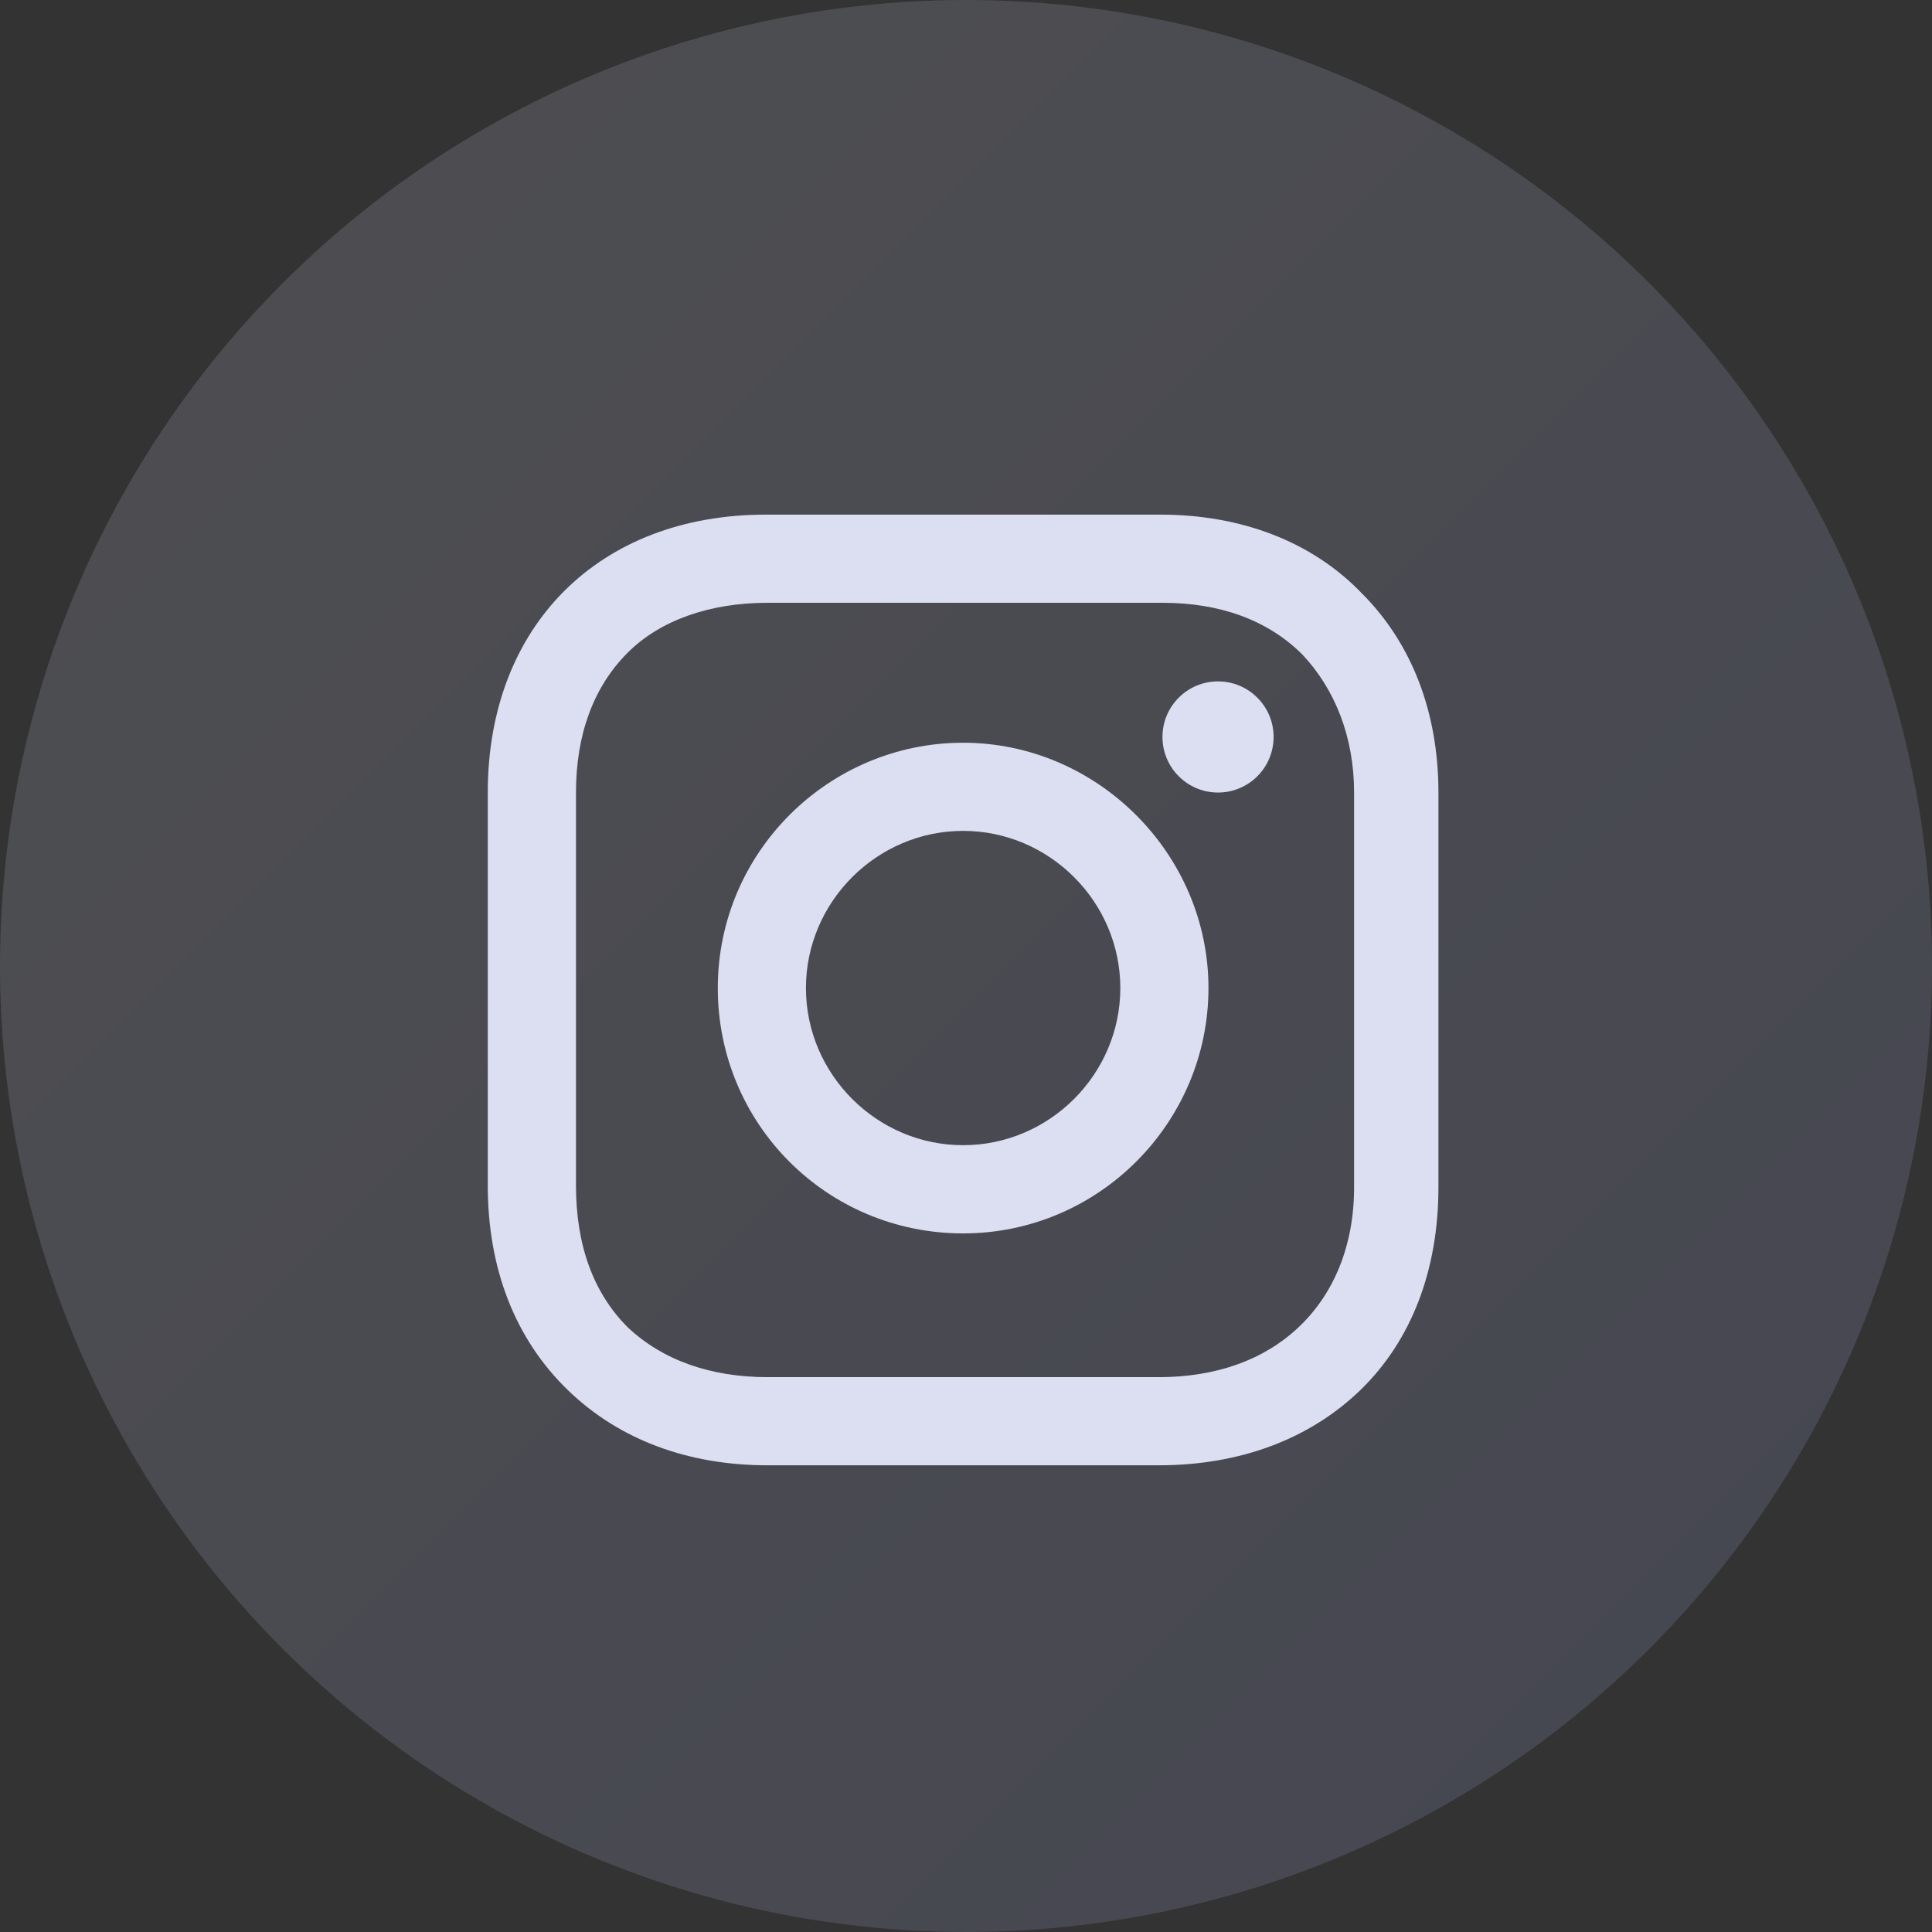 <svg width="32" height="32" viewBox="0 0 32 32" fill="none" xmlns="http://www.w3.org/2000/svg">
<rect x="0" y="0" width="32" height="32" fill="#333333" stroke="none"/>
<circle cx="16" cy="16" r="16" fill="url(#paint0_linear_275_34)" fill-opacity="0.15"/>
<path d="M15.952 12.302C13.73 12.302 11.889 14.111 11.889 16.365C11.889 18.619 13.698 20.429 15.952 20.429C18.206 20.429 20.016 18.587 20.016 16.365C20.016 14.143 18.175 12.302 15.952 12.302ZM15.952 18.968C14.524 18.968 13.349 17.794 13.349 16.365C13.349 14.937 14.524 13.762 15.952 13.762C17.381 13.762 18.556 14.937 18.556 16.365C18.556 17.794 17.381 18.968 15.952 18.968Z" fill="#DCDEF1"/>
<path d="M20.174 13.127C20.683 13.127 21.095 12.715 21.095 12.206C21.095 11.698 20.683 11.286 20.174 11.286C19.666 11.286 19.254 11.698 19.254 12.206C19.254 12.715 19.666 13.127 20.174 13.127Z" fill="#DCDEF1"/>
<path d="M22.555 9.826C21.73 8.968 20.555 8.524 19.222 8.524H12.682C9.921 8.524 8.079 10.365 8.079 13.127V19.635C8.079 21 8.524 22.175 9.413 23.032C10.27 23.857 11.413 24.27 12.714 24.27H19.191C20.555 24.27 21.698 23.826 22.524 23.032C23.381 22.206 23.825 21.032 23.825 19.667V13.127C23.825 11.794 23.381 10.651 22.555 9.826ZM22.428 19.667C22.428 20.651 22.079 21.445 21.508 21.984C20.936 22.524 20.143 22.81 19.191 22.81H12.714C11.762 22.81 10.968 22.524 10.397 21.984C9.825 21.413 9.54 20.619 9.54 19.635V13.127C9.54 12.175 9.825 11.381 10.397 10.81C10.937 10.27 11.762 9.984 12.714 9.984H19.254C20.206 9.984 21 10.27 21.571 10.841C22.111 11.413 22.428 12.207 22.428 13.127V19.667Z" fill="#DCDEF1"/>
<defs>
<linearGradient id="paint0_linear_275_34" x1="-16" y1="16" x2="16" y2="48" gradientUnits="userSpaceOnUse">
<stop stop-color="#EBEDFF"/>
<stop offset="1" stop-color="#ADB8FF"/>
</linearGradient>
</defs>
</svg>

